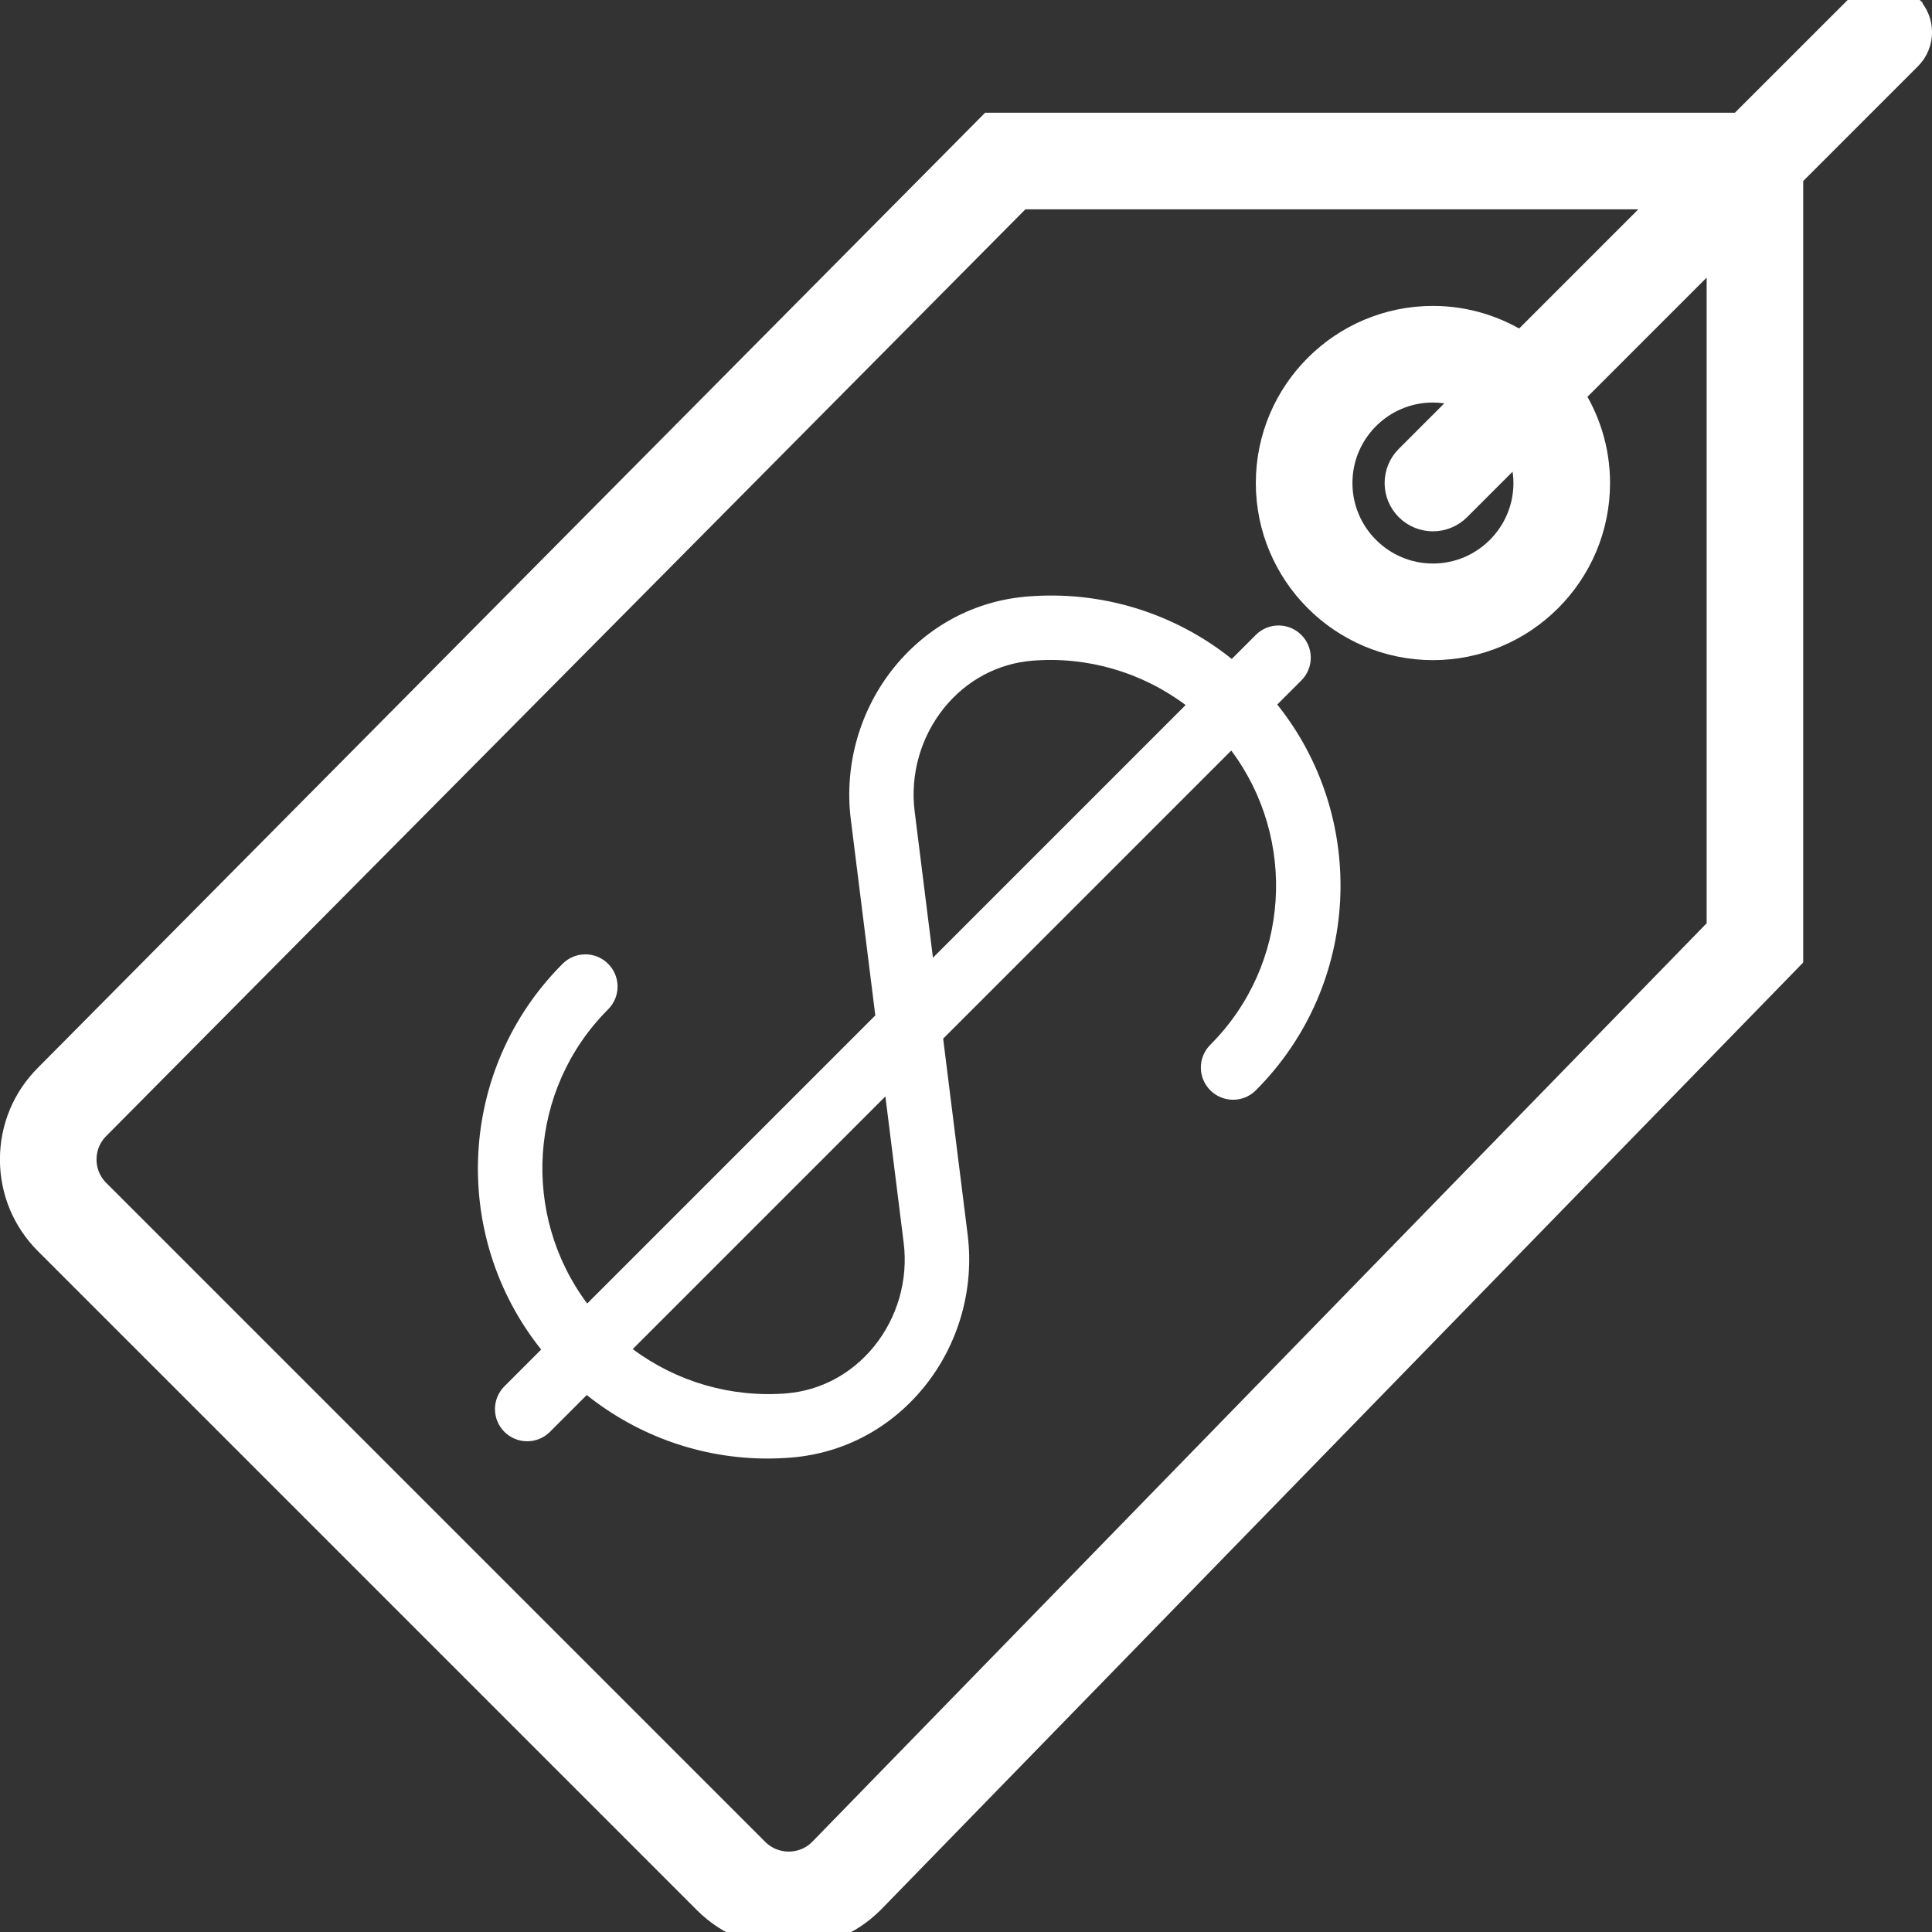 <svg width="59.997" height="59.997" xmlns="http://www.w3.org/2000/svg">

 <rect width="100%" height="100%" fill="#333333" stroke="none"/>

 <g>
  <title>background</title>
  <rect fill="none" id="canvas_background" height="402" width="582" y="-1" x="-1"/>
 </g>
 <g>
  <title>Layer 1</title>
  <path fill="#ffffff" stroke="#ffffff" id="svg_2" d="m59.206,0.293c-0.391,-0.391 -1.023,-0.391 -1.414,0l-3.708,3.707l-23.282,0l-29.27,29.511c-0.667,0.666 -1.034,1.553 -1.034,2.495s0.367,1.829 1.034,2.495l20.466,20.466c0.687,0.687 1.588,1.03 2.491,1.03c0.906,0 1.814,-0.346 2.508,-1.04l28.501,-29.271l0,-24.272l3.707,-3.707c0.391,-0.391 0.391,-1.023 0.001,-1.414zm-5.707,28.581l-27.925,28.679c-0.595,0.596 -1.565,0.596 -2.162,0l-20.466,-20.466c-0.289,-0.289 -0.448,-0.673 -0.448,-1.081s0.159,-0.792 0.451,-1.084l28.686,-28.922l20.45,0l-4.833,4.833c-0.791,-0.524 -1.736,-0.833 -2.753,-0.833c-2.757,0 -5,2.243 -5,5s2.243,5 5,5s5,-2.243 5,-5c0,-1.017 -0.309,-1.962 -0.833,-2.753l4.833,-4.833l0,21.46zm-6,-13.874c0,1.654 -1.346,3 -3,3s-3,-1.346 -3,-3s1.346,-3 3,-3c0.462,0 0.894,0.114 1.285,0.301l-1.992,1.992c-0.391,0.391 -0.391,1.023 0,1.414c0.195,0.195 0.451,0.293 0.707,0.293s0.512,-0.098 0.707,-0.293l1.992,-1.992c0.187,0.391 0.301,0.823 0.301,1.285z"/>
  <path fill="#ffffff" id="svg_3" d="m40.412,21.131c0.391,-0.391 0.391,-1.023 0,-1.414s-1.023,-0.391 -1.414,0l-0.746,0.746c-1.787,-1.43 -4.055,-2.133 -6.37,-1.937c-1.613,0.135 -3.073,0.914 -4.111,2.193c-1.068,1.317 -1.561,3.039 -1.35,4.724l0.761,6.09l-8.947,8.947c-2.05,-2.74 -1.838,-6.647 0.65,-9.136c0.391,-0.391 0.391,-1.023 0,-1.414s-1.023,-0.391 -1.414,0c-3.27,3.27 -3.49,8.449 -0.665,11.979l-1.142,1.142c-0.391,0.391 -0.391,1.023 0,1.414c0.195,0.195 0.451,0.293 0.707,0.293s0.512,-0.098 0.707,-0.293l1.143,-1.143c1.593,1.273 3.566,1.972 5.611,1.972c0.251,0 0.503,-0.011 0.756,-0.032c1.613,-0.134 3.073,-0.912 4.111,-2.192c1.069,-1.317 1.562,-3.04 1.351,-4.725l-0.761,-6.09l8.947,-8.947c2.049,2.74 1.838,6.648 -0.651,9.137c-0.391,0.391 -0.391,1.023 0,1.414s1.023,0.391 1.414,0c3.27,-3.271 3.489,-8.45 0.665,-11.98l0.748,-0.748zm-12.349,17.463c0.144,1.147 -0.191,2.319 -0.919,3.217c-0.692,0.853 -1.659,1.371 -2.724,1.46c-1.718,0.135 -3.408,-0.359 -4.771,-1.376l7.846,-7.847l0.568,4.546zm0.341,-13.399c-0.144,-1.146 0.191,-2.319 0.918,-3.216c0.692,-0.853 1.66,-1.371 2.725,-1.461c1.718,-0.141 3.409,0.358 4.772,1.376l-7.847,7.847l-0.568,-4.546z"/>
 </g>
</svg>